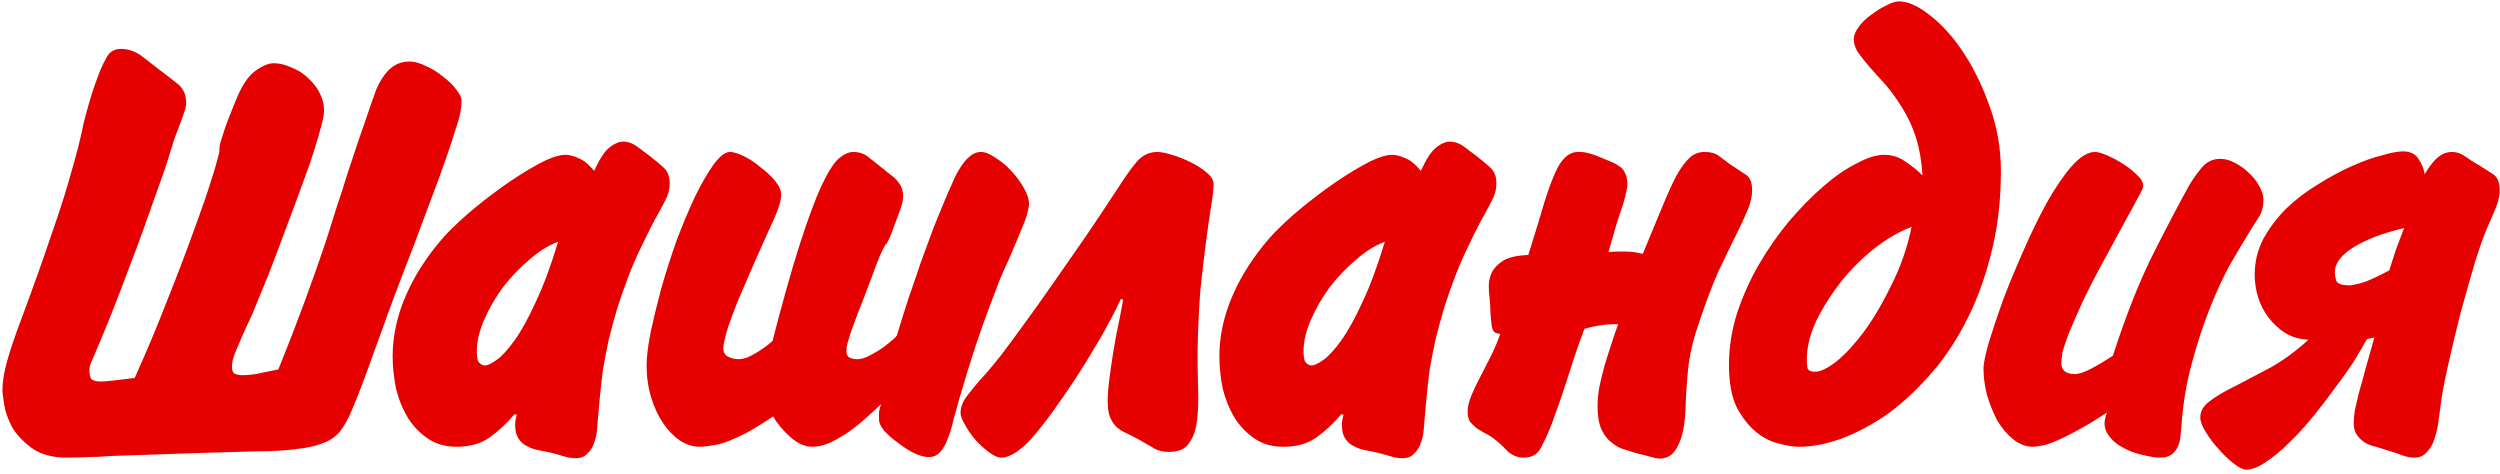 <svg width="559" height="106" viewBox="0 0 559 106" fill="none" xmlns="http://www.w3.org/2000/svg">
<path d="M30.11 84.536C29.855 84.536 29.428 84.579 28.831 84.664C28.233 84.749 27.55 84.835 26.782 84.92C26.015 85.005 25.247 85.091 24.479 85.176C23.71 85.261 23.028 85.304 22.43 85.304C21.748 85.304 21.151 85.176 20.639 84.92C20.212 84.664 19.998 83.939 19.998 82.744C19.998 82.317 20.084 81.848 20.255 81.336C20.511 80.739 20.895 79.843 21.407 78.648C21.919 77.453 22.601 75.832 23.454 73.784C24.308 71.736 25.375 69.048 26.654 65.72C29.641 57.955 31.86 51.981 33.31 47.8C34.846 43.533 35.998 40.291 36.767 38.072C37.535 35.768 38.089 34.019 38.431 32.824C38.772 31.629 39.284 30.179 39.967 28.472C40.478 27.192 40.862 26.125 41.118 25.272C41.46 24.419 41.63 23.651 41.63 22.968C41.63 21.176 40.99 19.768 39.711 18.744C38.431 17.72 37.108 16.696 35.742 15.672C34.548 14.733 33.225 13.709 31.774 12.6C30.324 11.491 28.745 10.936 27.038 10.936C25.673 10.936 24.649 11.491 23.966 12.6C23.369 13.624 22.857 14.648 22.43 15.672C21.407 18.317 20.639 20.536 20.127 22.328C19.614 24.035 19.145 25.741 18.718 27.448C18.377 29.155 17.951 31.032 17.439 33.08C16.927 35.043 16.201 37.645 15.262 40.888C14.324 44.131 13.001 48.184 11.294 53.048C9.673 57.912 7.497 64.013 4.766 71.352C3.316 75.192 2.249 78.349 1.566 80.824C0.884 83.299 0.542 85.432 0.542 87.224C0.542 87.736 0.67 88.803 0.926 90.424C1.182 92.045 1.78 93.752 2.718 95.544C3.742 97.251 5.193 98.787 7.07 100.152C9.033 101.603 11.678 102.328 15.007 102.328C16.628 102.328 18.164 102.285 19.614 102.2C21.151 102.2 22.985 102.115 25.119 101.944C27.252 101.859 29.812 101.773 32.798 101.688C35.785 101.603 39.54 101.475 44.062 101.304C49.268 101.133 53.663 101.005 57.246 100.92C60.831 100.92 63.817 100.749 66.207 100.408C68.681 100.152 70.644 99.725 72.094 99.128C73.63 98.616 74.91 97.763 75.934 96.568C76.959 95.288 77.855 93.709 78.623 91.832C79.476 89.869 80.457 87.395 81.567 84.408C82.42 82.019 83.145 80.013 83.743 78.392C84.34 76.771 84.98 75.021 85.662 73.144C86.345 71.181 87.198 68.835 88.222 66.104C89.246 63.373 90.654 59.704 92.447 55.096C94.921 48.525 96.884 43.277 98.335 39.352C99.785 35.341 100.852 32.227 101.534 30.008C102.302 27.704 102.772 26.083 102.942 25.144C103.113 24.12 103.198 23.267 103.198 22.584C103.198 21.816 102.772 20.92 101.918 19.896C101.15 18.872 100.169 17.933 98.975 17.08C97.865 16.141 96.628 15.373 95.263 14.776C93.897 14.093 92.66 13.752 91.55 13.752C90.27 13.752 89.161 14.051 88.222 14.648C87.369 15.16 86.601 15.885 85.918 16.824C85.236 17.763 84.638 18.829 84.126 20.024C83.7 21.219 83.273 22.413 82.847 23.608C82.079 25.912 81.225 28.387 80.287 31.032C79.433 33.592 78.58 36.152 77.727 38.712C76.959 41.272 76.148 43.789 75.294 46.264C74.526 48.653 73.844 50.829 73.246 52.792C70.089 62.349 66.42 72.291 62.239 82.616C60.02 83.043 58.356 83.384 57.246 83.64C56.137 83.811 55.113 83.896 54.175 83.896C53.663 83.896 53.151 83.811 52.639 83.64C52.127 83.469 51.87 82.915 51.87 81.976C51.87 81.037 52.084 80.056 52.511 79.032C53.108 77.581 53.577 76.472 53.919 75.704C54.26 74.936 54.559 74.253 54.815 73.656C55.156 72.973 55.497 72.248 55.839 71.48C56.265 70.627 56.777 69.432 57.374 67.896C58.057 66.275 58.91 64.184 59.934 61.624C60.959 59.064 62.239 55.693 63.775 51.512C65.14 47.928 66.548 44.131 67.999 40.12C69.534 36.109 70.9 31.8 72.094 27.192C72.606 25.229 72.564 23.48 71.966 21.944C71.369 20.323 70.473 18.957 69.278 17.848C68.169 16.653 66.847 15.757 65.311 15.16C63.86 14.477 62.495 14.136 61.215 14.136C60.02 14.136 58.612 14.733 56.99 15.928C55.369 17.123 53.876 19.469 52.511 22.968C51.316 25.869 50.505 28.003 50.078 29.368C49.652 30.648 49.353 31.587 49.182 32.184C49.097 32.781 49.054 33.293 49.054 33.72C49.054 34.061 48.884 34.787 48.542 35.896C48.286 37.005 47.775 38.712 47.007 41.016C46.324 43.235 45.172 46.563 43.55 51C41.417 56.888 39.284 62.477 37.151 67.768C35.102 73.059 32.756 78.648 30.11 84.536ZM115.573 92.728C115.317 93.496 115.189 94.264 115.189 95.032C115.189 96.312 115.445 97.336 115.957 98.104C116.469 98.872 117.109 99.427 117.877 99.768C118.645 100.195 119.499 100.493 120.437 100.664C121.376 100.835 122.229 101.005 122.997 101.176C124.363 101.517 125.429 101.816 126.197 102.072C127.051 102.328 127.904 102.456 128.757 102.456C129.867 102.456 130.72 102.115 131.317 101.432C132 100.835 132.512 100.024 132.853 99C133.195 98.061 133.408 97.08 133.493 96.056C133.579 94.947 133.664 93.923 133.749 92.984C133.835 91.875 133.963 90.467 134.133 88.76C134.304 86.968 134.517 85.048 134.773 83C135.115 80.867 135.541 78.605 136.053 76.216C136.651 73.741 137.333 71.224 138.101 68.664C139.637 63.971 141.088 60.131 142.453 57.144C143.904 54.072 145.141 51.555 146.165 49.592C147.275 47.629 148.128 46.051 148.725 44.856C149.408 43.576 149.749 42.296 149.749 41.016C149.749 39.48 149.28 38.285 148.341 37.432C147.403 36.579 146.379 35.725 145.269 34.872C144.501 34.275 143.648 33.635 142.709 32.952C141.771 32.184 140.747 31.757 139.637 31.672C138.613 31.587 137.504 32.013 136.309 32.952C135.2 33.805 134.048 35.555 132.853 38.2C131.659 36.749 130.507 35.811 129.397 35.384C128.288 34.872 127.307 34.616 126.453 34.616C124.917 34.616 122.827 35.341 120.181 36.792C117.536 38.243 114.848 39.949 112.117 41.912C109.387 43.875 106.784 45.923 104.309 48.056C101.92 50.189 100.171 51.896 99.061 53.176C95.478 57.272 92.704 61.581 90.742 66.104C88.779 70.627 87.797 75.149 87.797 79.672C87.797 82.061 88.053 84.493 88.566 86.968C89.163 89.357 90.059 91.533 91.254 93.496C92.448 95.373 93.942 96.909 95.734 98.104C97.525 99.299 99.659 99.896 102.133 99.896C105.035 99.896 107.467 99.213 109.429 97.848C111.477 96.397 113.355 94.648 115.061 92.6L115.573 92.728ZM124.789 54.072C123.168 59.448 121.504 63.928 119.797 67.512C118.176 71.096 116.597 73.955 115.061 76.088C113.611 78.136 112.288 79.587 111.093 80.44C109.899 81.293 109.003 81.72 108.405 81.72C107.979 81.72 107.552 81.507 107.125 81.08C106.784 80.653 106.613 79.843 106.613 78.648C106.613 76.344 107.168 73.955 108.277 71.48C109.387 68.92 110.795 66.488 112.501 64.184C114.293 61.88 116.256 59.832 118.389 58.04C120.523 56.163 122.656 54.84 124.789 54.072ZM172.742 76.216C172.401 76.557 171.889 76.984 171.206 77.496C170.609 77.923 169.969 78.349 169.286 78.776C168.604 79.203 167.878 79.587 167.11 79.928C166.342 80.184 165.66 80.312 165.062 80.312C164.38 80.312 163.654 80.141 162.886 79.8C162.118 79.459 161.734 78.819 161.734 77.88C161.734 77.368 161.82 76.771 161.99 76.088C162.161 75.32 162.46 74.253 162.886 72.888C163.398 71.437 164.081 69.603 164.934 67.384C165.873 65.165 167.11 62.307 168.646 58.808C170.609 54.371 172.102 51.043 173.126 48.824C174.15 46.52 174.662 44.771 174.662 43.576C174.662 42.552 174.193 41.485 173.254 40.376C172.316 39.267 171.206 38.243 169.926 37.304C168.732 36.28 167.494 35.469 166.214 34.872C164.934 34.275 163.953 33.976 163.27 33.976C162.161 33.976 160.924 34.915 159.558 36.792C158.278 38.584 156.913 40.931 155.462 43.832C154.097 46.733 152.732 49.976 151.366 53.56C150.086 57.144 148.934 60.728 147.91 64.312C146.972 67.811 146.161 71.139 145.478 74.296C144.881 77.368 144.582 79.843 144.582 81.72C144.582 84.28 144.924 86.669 145.606 88.888C146.289 91.107 147.185 93.027 148.294 94.648C149.404 96.269 150.641 97.549 152.006 98.488C153.457 99.427 154.95 99.896 156.486 99.896C157.169 99.896 157.98 99.811 158.918 99.64C159.857 99.555 160.966 99.299 162.246 98.872C163.612 98.36 165.148 97.677 166.854 96.824C168.561 95.885 170.566 94.648 172.87 93.112C173.809 94.733 175.089 96.269 176.71 97.72C178.332 99.171 179.996 99.896 181.702 99.896C182.897 99.896 184.177 99.597 185.542 99C186.993 98.317 188.401 97.507 189.766 96.568C191.217 95.544 192.54 94.477 193.734 93.368C195.014 92.259 196.124 91.235 197.062 90.296C196.806 90.893 196.636 91.491 196.55 92.088C196.55 92.685 196.55 93.283 196.55 93.88C196.55 94.563 196.934 95.373 197.702 96.312C198.556 97.251 199.58 98.147 200.774 99C201.969 99.939 203.164 100.707 204.358 101.304C205.638 101.901 206.748 102.2 207.686 102.2C208.71 102.2 209.564 101.816 210.246 101.048C210.929 100.28 211.484 99.299 211.91 98.104C212.422 96.824 212.849 95.416 213.19 93.88C213.617 92.344 214.044 90.808 214.47 89.272C215.75 84.835 216.945 80.952 218.054 77.624C219.164 74.296 220.188 71.395 221.126 68.92C222.065 66.445 222.876 64.312 223.558 62.52C224.326 60.728 225.009 59.192 225.606 57.912C226.46 55.864 227.185 54.157 227.782 52.792C228.38 51.341 228.849 50.189 229.19 49.336C229.532 48.397 229.745 47.672 229.83 47.16C230.001 46.563 230.086 46.051 230.086 45.624C230.086 44.515 229.702 43.32 228.934 42.04C228.166 40.675 227.228 39.395 226.118 38.2C225.009 37.005 223.814 36.024 222.535 35.256C221.34 34.403 220.273 33.976 219.334 33.976C218.396 33.976 217.5 34.36 216.646 35.128C215.878 35.811 215.196 36.664 214.598 37.688C214.001 38.627 213.489 39.608 213.062 40.632C212.636 41.656 212.294 42.424 212.038 42.936C210.844 45.752 209.734 48.44 208.71 51C207.772 53.56 206.833 56.12 205.894 58.68C205.041 61.24 204.145 63.843 203.206 66.488C202.353 69.133 201.457 71.992 200.518 75.064C200.177 75.491 199.622 76.003 198.854 76.6C198.172 77.197 197.361 77.795 196.422 78.392C195.569 78.904 194.716 79.373 193.862 79.8C193.009 80.141 192.284 80.312 191.686 80.312C191.004 80.312 190.406 80.184 189.894 79.928C189.468 79.672 189.254 79.16 189.254 78.392C189.254 77.88 189.34 77.325 189.51 76.728C189.681 76.131 189.937 75.277 190.278 74.168C190.705 72.973 191.26 71.48 191.942 69.688C192.71 67.811 193.649 65.379 194.758 62.392C195.697 59.832 196.38 58.04 196.806 57.016C197.318 55.907 197.66 55.224 197.83 54.968C198.001 54.627 198.086 54.499 198.086 54.584C198.172 54.669 198.257 54.584 198.342 54.328C198.513 54.072 198.812 53.432 199.238 52.408C199.665 51.299 200.348 49.464 201.286 46.904C201.798 45.539 202.012 44.387 201.926 43.448C201.841 42.509 201.585 41.741 201.158 41.144C200.732 40.461 200.177 39.864 199.494 39.352C198.812 38.84 198.172 38.328 197.574 37.816C196.636 37.048 195.612 36.237 194.502 35.384C193.478 34.445 192.241 33.976 190.79 33.976C189.766 33.976 188.657 34.488 187.462 35.512C186.353 36.536 185.073 38.584 183.622 41.656C182.257 44.643 180.678 48.909 178.886 54.456C177.094 60.003 175.046 67.256 172.742 76.216ZM251.134 67C250.878 68.536 250.537 70.328 250.11 72.376C249.684 74.339 249.3 76.387 248.958 78.52C248.617 80.653 248.318 82.701 248.062 84.664C247.806 86.627 247.678 88.291 247.678 89.656C247.678 91.192 247.849 92.387 248.19 93.24C248.532 94.093 249.001 94.819 249.598 95.416C250.281 96.013 251.006 96.483 251.774 96.824C252.542 97.165 253.396 97.592 254.334 98.104C255.529 98.787 256.638 99.427 257.662 100.024C258.686 100.707 259.924 101.048 261.374 101.048C263.508 101.048 265.001 100.408 265.854 99.128C266.793 97.848 267.39 96.184 267.646 94.136C267.902 92.003 267.988 89.613 267.902 86.968C267.817 84.323 267.774 81.592 267.774 78.776C267.86 73.656 268.073 69.005 268.414 64.824C268.841 60.643 269.268 56.973 269.694 53.816C270.121 50.573 270.505 47.928 270.846 45.88C271.188 43.747 271.358 42.168 271.358 41.144C271.358 40.291 270.846 39.437 269.822 38.584C268.798 37.731 267.604 36.963 266.238 36.28C264.873 35.597 263.465 35.043 262.014 34.616C260.649 34.189 259.582 33.976 258.814 33.976C256.937 33.976 255.358 34.744 254.078 36.28C252.884 37.731 251.689 39.395 250.494 41.272C249.214 43.235 247.721 45.496 246.014 48.056C244.308 50.616 242.473 53.304 240.51 56.12C238.633 58.851 236.67 61.667 234.622 64.568C232.66 67.384 230.74 70.072 228.862 72.632C227.07 75.107 225.364 77.411 223.742 79.544C222.121 81.592 220.756 83.213 219.646 84.408C218.622 85.517 217.556 86.797 216.446 88.248C215.337 89.613 214.782 90.979 214.782 92.344C214.782 93.027 215.124 93.923 215.806 95.032C216.404 96.141 217.172 97.251 218.11 98.36C219.049 99.384 220.03 100.28 221.054 101.048C222.164 101.901 223.102 102.328 223.87 102.328C224.553 102.328 225.236 102.157 225.918 101.816C226.686 101.475 227.369 101.048 227.966 100.536C228.649 100.024 229.246 99.512 229.758 99C230.27 98.488 230.654 98.061 230.91 97.72C232.19 96.269 233.641 94.435 235.262 92.216C236.884 89.997 238.59 87.523 240.382 84.792C242.174 82.061 243.966 79.16 245.758 76.088C247.55 73.016 249.172 69.944 250.622 66.872L251.134 67ZM300.429 92.728C300.173 93.496 300.045 94.264 300.045 95.032C300.045 96.312 300.301 97.336 300.812 98.104C301.325 98.872 301.965 99.427 302.733 99.768C303.501 100.195 304.354 100.493 305.293 100.664C306.231 100.835 307.085 101.005 307.853 101.176C309.218 101.517 310.285 101.816 311.053 102.072C311.906 102.328 312.759 102.456 313.613 102.456C314.722 102.456 315.575 102.115 316.173 101.432C316.855 100.835 317.367 100.024 317.709 99C318.05 98.061 318.263 97.08 318.349 96.056C318.434 94.947 318.519 93.923 318.605 92.984C318.69 91.875 318.818 90.467 318.989 88.76C319.159 86.968 319.373 85.048 319.629 83C319.97 80.867 320.397 78.605 320.909 76.216C321.506 73.741 322.189 71.224 322.957 68.664C324.493 63.971 325.943 60.131 327.309 57.144C328.759 54.072 329.997 51.555 331.021 49.592C332.13 47.629 332.983 46.051 333.581 44.856C334.263 43.576 334.604 42.296 334.604 41.016C334.604 39.48 334.135 38.285 333.197 37.432C332.258 36.579 331.234 35.725 330.125 34.872C329.357 34.275 328.503 33.635 327.565 32.952C326.626 32.184 325.602 31.757 324.493 31.672C323.469 31.587 322.359 32.013 321.165 32.952C320.055 33.805 318.903 35.555 317.709 38.2C316.514 36.749 315.362 35.811 314.253 35.384C313.143 34.872 312.162 34.616 311.309 34.616C309.773 34.616 307.682 35.341 305.037 36.792C302.391 38.243 299.703 39.949 296.973 41.912C294.242 43.875 291.639 45.923 289.165 48.056C286.775 50.189 285.026 51.896 283.917 53.176C280.333 57.272 277.559 61.581 275.597 66.104C273.634 70.627 272.653 75.149 272.653 79.672C272.653 82.061 272.909 84.493 273.421 86.968C274.018 89.357 274.914 91.533 276.109 93.496C277.303 95.373 278.797 96.909 280.589 98.104C282.381 99.299 284.514 99.896 286.989 99.896C289.89 99.896 292.322 99.213 294.285 97.848C296.333 96.397 298.21 94.648 299.917 92.6L300.429 92.728ZM309.645 54.072C308.023 59.448 306.359 63.928 304.653 67.512C303.031 71.096 301.453 73.955 299.917 76.088C298.466 78.136 297.143 79.587 295.949 80.44C294.754 81.293 293.858 81.72 293.261 81.72C292.834 81.72 292.407 81.507 291.981 81.08C291.639 80.653 291.469 79.843 291.469 78.648C291.469 76.344 292.023 73.955 293.133 71.48C294.242 68.92 295.65 66.488 297.357 64.184C299.149 61.88 301.111 59.832 303.245 58.04C305.378 56.163 307.511 54.84 309.645 54.072ZM359.645 56.376C360.413 53.645 361.053 51.427 361.565 49.72C362.163 47.928 362.632 46.52 362.973 45.496C363.315 44.387 363.528 43.533 363.613 42.936C363.784 42.253 363.869 41.699 363.869 41.272C363.869 40.163 363.699 39.309 363.357 38.712C363.101 38.029 362.675 37.517 362.077 37.176C361.48 36.749 360.755 36.365 359.901 36.024C359.048 35.683 358.109 35.299 357.085 34.872C354.952 34.019 353.203 33.763 351.837 34.104C350.557 34.445 349.405 35.512 348.381 37.304C347.443 39.096 346.461 41.613 345.437 44.856C344.499 48.099 343.261 52.152 341.725 57.016C339.251 57.101 337.373 57.528 336.093 58.296C334.899 59.064 334.045 59.96 333.533 60.984C333.107 61.923 332.893 62.904 332.893 63.928C332.893 64.867 332.936 65.592 333.021 66.104C333.192 67.725 333.277 69.091 333.277 70.2C333.363 71.224 333.448 72.077 333.533 72.76C333.619 73.357 333.789 73.827 334.045 74.168C334.301 74.424 334.771 74.595 335.453 74.68C334.856 76.387 334.131 78.093 333.277 79.8C332.424 81.421 331.613 83 330.845 84.536C330.077 85.987 329.437 87.352 328.925 88.632C328.413 89.912 328.157 91.064 328.157 92.088C328.157 92.941 328.328 93.667 328.669 94.264C329.096 94.776 329.565 95.245 330.077 95.672C330.589 96.013 331.144 96.355 331.741 96.696C332.424 97.037 333.021 97.379 333.533 97.72C334.728 98.573 335.837 99.555 336.861 100.664C337.971 101.773 339.251 102.328 340.701 102.328C342.579 102.328 343.901 101.517 344.669 99.896C345.523 98.275 346.291 96.568 346.973 94.776C347.656 92.899 348.253 91.235 348.765 89.784C349.277 88.248 349.789 86.712 350.301 85.176C350.813 83.555 351.368 81.848 351.965 80.056C352.563 78.179 353.331 76.003 354.269 73.528C356.915 72.76 359.432 72.419 361.821 72.504C361.309 73.869 360.797 75.363 360.285 76.984C359.773 78.52 359.261 80.141 358.749 81.848C358.323 83.469 357.939 85.048 357.597 86.584C357.341 88.12 357.213 89.528 357.213 90.808C357.213 93.027 357.512 94.776 358.109 96.056C358.707 97.336 359.475 98.317 360.413 99C361.352 99.768 362.333 100.28 363.357 100.536C364.381 100.877 365.363 101.176 366.301 101.432C367.411 101.688 368.563 101.987 369.757 102.328C370.952 102.669 372.061 102.584 373.085 102.072C374.109 101.56 374.963 100.408 375.645 98.616C376.413 96.824 376.84 94.008 376.925 90.168C377.011 87.608 377.224 84.749 377.565 81.592C377.992 78.435 378.803 75.192 379.997 71.864C381.448 67.512 382.856 63.8 384.221 60.728C385.672 57.656 386.952 55.011 388.061 52.792C389.171 50.573 390.067 48.653 390.749 47.032C391.432 45.411 391.773 43.917 391.773 42.552C391.773 40.76 391.261 39.565 390.237 38.968C389.213 38.285 388.104 37.56 386.909 36.792C385.971 36.109 385.117 35.469 384.349 34.872C383.581 34.275 382.515 33.976 381.149 33.976C379.869 33.976 378.76 34.403 377.821 35.256C376.883 36.109 375.901 37.432 374.877 39.224C373.939 41.016 372.872 43.363 371.677 46.264C370.483 49.165 369.032 52.664 367.325 56.76C366.643 56.589 366.003 56.461 365.405 56.376C364.808 56.291 364.168 56.248 363.485 56.248C362.803 56.248 362.163 56.248 361.565 56.248C360.968 56.248 360.328 56.291 359.645 56.376ZM429.861 39.224C428.667 38.029 427.344 36.963 425.893 36.024C424.528 35.085 422.992 34.616 421.285 34.616C419.579 34.616 417.531 35.256 415.141 36.536C412.752 37.731 410.277 39.437 407.717 41.656C405.157 43.875 402.597 46.477 400.037 49.464C397.563 52.451 395.301 55.693 393.253 59.192C391.291 62.605 389.669 66.232 388.389 70.072C387.195 73.912 386.597 77.752 386.597 81.592C386.597 85.432 387.152 88.547 388.261 90.936C389.456 93.24 390.864 95.075 392.485 96.44C394.107 97.805 395.813 98.701 397.605 99.128C399.397 99.64 400.976 99.896 402.341 99.896C405.072 99.896 408.059 99.341 411.301 98.232C414.629 97.037 417.957 95.331 421.285 93.112C424.613 90.808 427.813 87.949 430.885 84.536C434.043 81.123 436.816 77.155 439.205 72.632C441.68 68.024 443.643 62.861 445.093 57.144C446.629 51.427 447.397 45.112 447.397 38.2C447.397 33.251 446.587 28.515 444.965 23.992C443.344 19.384 441.381 15.331 439.077 11.832C436.773 8.333 434.299 5.56 431.653 3.512C429.008 1.379 426.661 0.312 424.613 0.312C423.845 0.312 422.907 0.611 421.797 1.208C420.688 1.72 419.579 2.403 418.469 3.256C417.36 4.024 416.421 4.92 415.653 5.944C414.885 6.968 414.501 7.907 414.501 8.76C414.501 9.784 414.843 10.808 415.525 11.832C416.208 12.771 417.061 13.837 418.085 15.032C419.109 16.141 420.261 17.421 421.541 18.872C422.821 20.323 424.059 22.029 425.253 23.992C426.619 26.125 427.685 28.429 428.453 30.904C429.221 33.379 429.691 36.152 429.861 39.224ZM427.429 50.744C426.491 55.267 425.04 59.491 423.077 63.416C421.2 67.341 419.195 70.797 417.061 73.784C414.928 76.685 412.837 78.989 410.789 80.696C408.741 82.317 407.077 83.128 405.797 83.128C404.859 83.128 404.304 82.829 404.133 82.232C404.048 81.549 404.005 80.909 404.005 80.312C404.005 77.581 404.731 74.68 406.181 71.608C407.717 68.536 409.595 65.592 411.813 62.776C414.117 59.96 416.635 57.485 419.365 55.352C422.181 53.219 424.869 51.683 427.429 50.744ZM471.155 92.216C470.387 94.008 470.387 95.544 471.155 96.824C471.923 98.104 472.99 99.128 474.355 99.896C475.806 100.749 477.342 101.347 478.963 101.688C480.67 102.115 481.993 102.328 482.931 102.328C484.041 102.328 484.894 102.115 485.491 101.688C486.089 101.261 486.558 100.707 486.899 100.024C487.241 99.341 487.454 98.573 487.539 97.72C487.625 96.781 487.71 95.843 487.795 94.904C488.137 90.125 488.905 85.56 490.099 81.208C491.294 76.771 492.617 72.717 494.067 69.048C495.518 65.379 497.011 62.136 498.547 59.32C500.169 56.504 501.534 54.2 502.643 52.408C503.582 50.872 504.393 49.592 505.075 48.568C505.758 47.459 506.099 46.179 506.099 44.728C506.099 43.789 505.801 42.765 505.203 41.656C504.606 40.547 503.838 39.565 502.899 38.712C501.961 37.773 500.894 37.005 499.699 36.408C498.59 35.811 497.523 35.512 496.499 35.512C494.707 35.512 493.257 36.237 492.147 37.688C491.038 39.053 490.142 40.333 489.459 41.528C487.411 45.197 484.809 50.147 481.651 56.376C478.494 62.605 475.422 70.328 472.435 79.544C469.79 81.251 467.87 82.36 466.675 82.872C465.566 83.384 464.67 83.64 463.987 83.64C461.939 83.64 460.915 82.829 460.915 81.208C460.915 80.611 461.001 79.8 461.171 78.776C461.427 77.752 461.897 76.344 462.579 74.552C463.347 72.675 464.371 70.328 465.651 67.512C467.017 64.611 468.851 61.069 471.155 56.888C472.862 53.731 474.227 51.213 475.251 49.336C476.361 47.373 477.171 45.88 477.683 44.856C478.281 43.832 478.665 43.107 478.835 42.68C479.091 42.253 479.219 41.869 479.219 41.528C479.219 40.76 478.75 39.949 477.811 39.096C476.958 38.243 475.934 37.432 474.739 36.664C473.545 35.896 472.35 35.256 471.155 34.744C469.961 34.232 469.065 33.976 468.467 33.976C466.846 33.976 465.097 35.043 463.219 37.176C461.427 39.224 459.593 41.912 457.715 45.24C455.923 48.483 454.174 52.067 452.467 55.992C450.761 59.832 449.225 63.544 447.859 67.128C446.579 70.712 445.513 73.912 444.659 76.728C443.891 79.459 443.507 81.336 443.507 82.36C443.507 84.237 443.763 86.2 444.275 88.248C444.873 90.296 445.641 92.216 446.579 94.008C447.603 95.715 448.798 97.123 450.163 98.232C451.529 99.341 453.022 99.896 454.643 99.896C455.07 99.896 455.667 99.811 456.435 99.64C457.203 99.555 458.185 99.256 459.379 98.744C460.659 98.232 462.238 97.464 464.115 96.44C466.078 95.416 468.425 94.008 471.155 92.216ZM530.899 75.448C530.131 78.264 529.449 80.696 528.851 82.744C528.339 84.707 527.87 86.413 527.443 87.864C527.102 89.315 526.803 90.595 526.547 91.704C526.377 92.728 526.291 93.709 526.291 94.648C526.291 95.757 526.547 96.653 527.059 97.336C527.571 98.019 528.169 98.573 528.851 99C529.619 99.427 530.43 99.725 531.283 99.896C532.137 100.152 532.947 100.408 533.715 100.664C535.166 101.091 536.318 101.475 537.171 101.816C538.11 102.157 539.006 102.328 539.859 102.328C541.054 102.328 541.993 101.901 542.675 101.048C543.443 100.28 543.998 99.299 544.339 98.104C544.766 96.909 545.065 95.629 545.235 94.264C545.406 92.899 545.577 91.619 545.747 90.424C546.003 88.291 546.558 85.347 547.411 81.592C548.265 77.752 549.203 73.827 550.227 69.816C551.337 65.805 552.403 62.051 553.427 58.552C554.537 55.053 555.433 52.536 556.115 51C556.798 49.464 557.438 47.971 558.035 46.52C558.633 45.069 558.931 43.747 558.931 42.552C558.931 40.675 558.377 39.437 557.267 38.84C556.243 38.157 555.177 37.475 554.067 36.792C553.129 36.28 552.19 35.683 551.251 35C550.313 34.317 549.331 33.976 548.307 33.976C546.942 33.976 545.705 34.531 544.595 35.64C543.571 36.749 542.761 37.859 542.163 38.968C541.993 37.773 541.523 36.621 540.755 35.512C540.073 34.403 538.921 33.848 537.299 33.848C536.19 33.848 534.611 34.147 532.563 34.744C530.515 35.256 528.254 36.067 525.779 37.176C523.305 38.285 520.787 39.651 518.227 41.272C515.667 42.808 513.321 44.6 511.187 46.648C509.139 48.696 507.433 50.957 506.067 53.432C504.787 55.907 504.147 58.595 504.147 61.496C504.147 63.117 504.403 64.781 504.915 66.488C505.427 68.109 506.195 69.603 507.219 70.968C508.243 72.333 509.481 73.485 510.931 74.424C512.467 75.363 514.217 75.875 516.179 75.96C513.363 78.52 510.505 80.611 507.603 82.232C504.702 83.768 502.099 85.133 499.795 86.328C497.491 87.437 495.614 88.547 494.163 89.656C492.713 90.68 491.987 91.917 491.987 93.368C491.987 94.221 492.414 95.331 493.267 96.696C494.035 97.976 494.974 99.213 496.083 100.408C497.193 101.688 498.302 102.755 499.411 103.608C500.606 104.547 501.545 105.016 502.227 105.016C503.507 105.016 504.958 104.461 506.579 103.352C508.286 102.243 510.035 100.792 511.827 99C513.705 97.208 515.539 95.203 517.331 92.984C519.123 90.765 520.787 88.589 522.323 86.456C523.945 84.323 525.353 82.317 526.547 80.44C527.742 78.477 528.638 76.941 529.235 75.832L530.899 75.448ZM537.555 51C536.958 52.621 536.361 54.2 535.763 55.736C535.251 57.272 534.739 58.851 534.227 60.472C531.326 62.008 529.235 62.947 527.955 63.288C526.675 63.629 525.822 63.8 525.395 63.8C523.774 63.8 522.793 63.501 522.451 62.904C522.195 62.221 522.067 61.539 522.067 60.856C522.067 58.893 523.433 57.059 526.163 55.352C528.979 53.56 532.777 52.109 537.555 51Z" fill="#E70000"/>
</svg>
